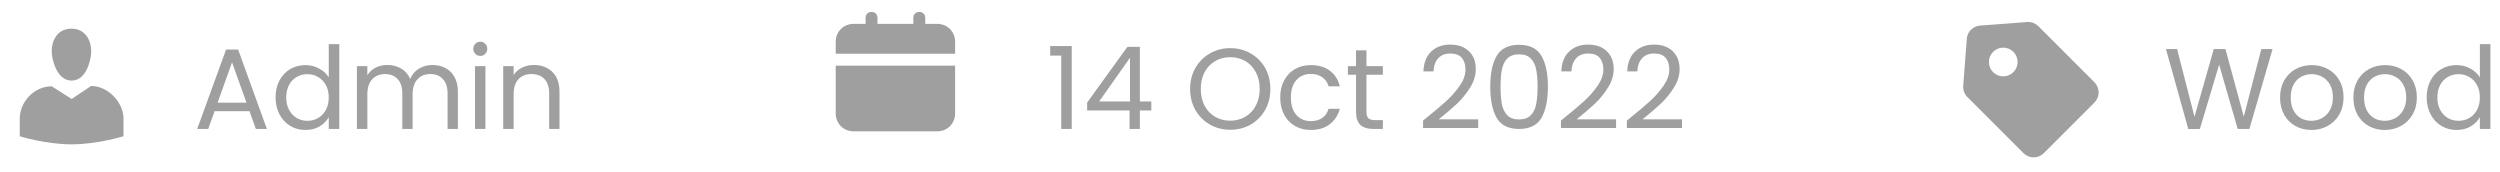 <svg width="349" height="24" viewBox="0 0 349 24" fill="none" xmlns="http://www.w3.org/2000/svg">
<path d="M34.824 15.52H29.96L29.064 18H27.528L31.56 6.912H33.24L37.256 18H35.72L34.824 15.52ZM34.408 14.336L32.392 8.704L30.376 14.336H34.408ZM38.469 13.584C38.469 12.688 38.651 11.904 39.013 11.232C39.376 10.549 39.872 10.021 40.501 9.648C41.141 9.275 41.856 9.088 42.645 9.088C43.328 9.088 43.963 9.248 44.549 9.568C45.136 9.877 45.584 10.288 45.893 10.8V6.16H47.365V18H45.893V16.352C45.605 16.875 45.179 17.307 44.613 17.648C44.048 17.979 43.387 18.144 42.629 18.144C41.851 18.144 41.141 17.952 40.501 17.568C39.872 17.184 39.376 16.645 39.013 15.952C38.651 15.259 38.469 14.469 38.469 13.584ZM45.893 13.6C45.893 12.939 45.76 12.363 45.493 11.872C45.227 11.381 44.864 11.008 44.405 10.752C43.957 10.485 43.461 10.352 42.917 10.352C42.373 10.352 41.877 10.48 41.429 10.736C40.981 10.992 40.624 11.365 40.357 11.856C40.091 12.347 39.957 12.923 39.957 13.584C39.957 14.256 40.091 14.843 40.357 15.344C40.624 15.835 40.981 16.213 41.429 16.48C41.877 16.736 42.373 16.864 42.917 16.864C43.461 16.864 43.957 16.736 44.405 16.48C44.864 16.213 45.227 15.835 45.493 15.344C45.76 14.843 45.893 14.261 45.893 13.6ZM60.37 9.072C61.052 9.072 61.66 9.216 62.194 9.504C62.727 9.781 63.148 10.203 63.458 10.768C63.767 11.333 63.922 12.021 63.922 12.832V18H62.482V13.04C62.482 12.165 62.263 11.499 61.826 11.04C61.399 10.571 60.818 10.336 60.082 10.336C59.324 10.336 58.722 10.581 58.274 11.072C57.826 11.552 57.602 12.251 57.602 13.168V18H56.162V13.04C56.162 12.165 55.943 11.499 55.506 11.04C55.079 10.571 54.498 10.336 53.762 10.336C53.004 10.336 52.402 10.581 51.954 11.072C51.506 11.552 51.282 12.251 51.282 13.168V18H49.826V9.232H51.282V10.496C51.57 10.037 51.954 9.685 52.434 9.44C52.924 9.195 53.463 9.072 54.05 9.072C54.786 9.072 55.436 9.237 56.002 9.568C56.567 9.899 56.988 10.384 57.266 11.024C57.511 10.405 57.916 9.925 58.482 9.584C59.047 9.243 59.676 9.072 60.37 9.072ZM67.062 7.808C66.785 7.808 66.55 7.712 66.358 7.52C66.166 7.328 66.07 7.093 66.07 6.816C66.07 6.539 66.166 6.304 66.358 6.112C66.55 5.92 66.785 5.824 67.062 5.824C67.329 5.824 67.553 5.92 67.734 6.112C67.926 6.304 68.022 6.539 68.022 6.816C68.022 7.093 67.926 7.328 67.734 7.52C67.553 7.712 67.329 7.808 67.062 7.808ZM67.766 9.232V18H66.31V9.232H67.766ZM74.52 9.072C75.586 9.072 76.45 9.397 77.112 10.048C77.773 10.688 78.104 11.616 78.104 12.832V18H76.664V13.04C76.664 12.165 76.445 11.499 76.008 11.04C75.57 10.571 74.973 10.336 74.216 10.336C73.448 10.336 72.834 10.576 72.376 11.056C71.928 11.536 71.704 12.235 71.704 13.152V18H70.248V9.232H71.704V10.48C71.992 10.032 72.381 9.685 72.872 9.44C73.373 9.195 73.922 9.072 74.52 9.072Z" fill="#9F9F9F"/>
<path d="M10 11.25C7.73 11.25 7.27 7.81 7.27 7.81C7 6.02 7.82 4 9.97 4C12.13 4 12.95 6.02 12.68 7.81C12.68 7.81 12.27 11.25 10 11.25ZM10 13.82L12.72 12C15.11 12 17.24 14.33 17.24 16.53V19.02C17.24 19.02 13.59 20.15 10 20.15C6.35 20.15 2.76 19.02 2.76 19.02V16.53C2.76 14.28 4.7 12.05 7.23 12.05L10 13.82Z" fill="#9F9F9F"/>
<path d="M317.248 6.848L314.016 18H312.384L309.792 9.024L307.104 18L305.488 18.016L302.368 6.848H303.92L306.352 16.304L309.04 6.848H310.672L313.232 16.272L315.68 6.848H317.248ZM322.665 18.144C321.844 18.144 321.097 17.957 320.425 17.584C319.764 17.211 319.241 16.683 318.857 16C318.484 15.307 318.297 14.507 318.297 13.6C318.297 12.704 318.489 11.915 318.873 11.232C319.268 10.539 319.801 10.011 320.473 9.648C321.145 9.275 321.897 9.088 322.729 9.088C323.561 9.088 324.313 9.275 324.985 9.648C325.657 10.011 326.185 10.533 326.569 11.216C326.964 11.899 327.161 12.693 327.161 13.6C327.161 14.507 326.959 15.307 326.553 16C326.159 16.683 325.62 17.211 324.937 17.584C324.255 17.957 323.497 18.144 322.665 18.144ZM322.665 16.864C323.188 16.864 323.679 16.741 324.137 16.496C324.596 16.251 324.964 15.883 325.241 15.392C325.529 14.901 325.673 14.304 325.673 13.6C325.673 12.896 325.535 12.299 325.257 11.808C324.98 11.317 324.617 10.955 324.169 10.72C323.721 10.475 323.236 10.352 322.713 10.352C322.18 10.352 321.689 10.475 321.241 10.72C320.804 10.955 320.452 11.317 320.185 11.808C319.919 12.299 319.785 12.896 319.785 13.6C319.785 14.315 319.913 14.917 320.169 15.408C320.436 15.899 320.788 16.267 321.225 16.512C321.663 16.747 322.143 16.864 322.665 16.864ZM332.9 18.144C332.078 18.144 331.332 17.957 330.66 17.584C329.998 17.211 329.476 16.683 329.092 16C328.718 15.307 328.532 14.507 328.532 13.6C328.532 12.704 328.724 11.915 329.108 11.232C329.502 10.539 330.036 10.011 330.708 9.648C331.38 9.275 332.132 9.088 332.964 9.088C333.796 9.088 334.548 9.275 335.22 9.648C335.892 10.011 336.42 10.533 336.804 11.216C337.198 11.899 337.396 12.693 337.396 13.6C337.396 14.507 337.193 15.307 336.788 16C336.393 16.683 335.854 17.211 335.172 17.584C334.489 17.957 333.732 18.144 332.9 18.144ZM332.9 16.864C333.422 16.864 333.913 16.741 334.372 16.496C334.83 16.251 335.198 15.883 335.476 15.392C335.764 14.901 335.908 14.304 335.908 13.6C335.908 12.896 335.769 12.299 335.492 11.808C335.214 11.317 334.852 10.955 334.404 10.72C333.956 10.475 333.47 10.352 332.948 10.352C332.414 10.352 331.924 10.475 331.476 10.72C331.038 10.955 330.686 11.317 330.42 11.808C330.153 12.299 330.02 12.896 330.02 13.6C330.02 14.315 330.148 14.917 330.404 15.408C330.67 15.899 331.022 16.267 331.46 16.512C331.897 16.747 332.377 16.864 332.9 16.864ZM338.766 13.584C338.766 12.688 338.947 11.904 339.31 11.232C339.673 10.549 340.169 10.021 340.798 9.648C341.438 9.275 342.153 9.088 342.942 9.088C343.625 9.088 344.259 9.248 344.846 9.568C345.433 9.877 345.881 10.288 346.19 10.8V6.16H347.662V18H346.19V16.352C345.902 16.875 345.475 17.307 344.91 17.648C344.345 17.979 343.683 18.144 342.926 18.144C342.147 18.144 341.438 17.952 340.798 17.568C340.169 17.184 339.673 16.645 339.31 15.952C338.947 15.259 338.766 14.469 338.766 13.584ZM346.19 13.6C346.19 12.939 346.057 12.363 345.79 11.872C345.523 11.381 345.161 11.008 344.702 10.752C344.254 10.485 343.758 10.352 343.214 10.352C342.67 10.352 342.174 10.48 341.726 10.736C341.278 10.992 340.921 11.365 340.654 11.856C340.387 12.347 340.254 12.923 340.254 13.584C340.254 14.256 340.387 14.843 340.654 15.344C340.921 15.835 341.278 16.213 341.726 16.48C342.174 16.736 342.67 16.864 343.214 16.864C343.758 16.864 344.254 16.736 344.702 16.48C345.161 16.213 345.523 15.835 345.79 15.344C346.057 14.843 346.19 14.261 346.19 13.6Z" fill="#9F9F9F"/>
<path d="M283.897 21.968C283.367 21.97 282.857 21.758 282.483 21.382L274.646 13.547C274.441 13.343 274.284 13.098 274.183 12.827C274.083 12.557 274.043 12.268 274.066 11.98L274.566 5.414C274.6 4.936 274.806 4.487 275.146 4.148C275.485 3.81 275.935 3.606 276.414 3.573L282.98 3.073C283.032 3.062 283.083 3.062 283.135 3.062C283.665 3.062 284.172 3.272 284.545 3.648L292.383 11.482C292.568 11.668 292.716 11.888 292.816 12.131C292.917 12.374 292.969 12.634 292.969 12.896C292.969 13.159 292.917 13.419 292.816 13.662C292.716 13.905 292.568 14.125 292.383 14.311L285.311 21.382C285.125 21.568 284.905 21.716 284.662 21.817C284.42 21.917 284.159 21.969 283.897 21.968ZM279.654 6.654C279.325 6.654 279.001 6.735 278.711 6.89C278.421 7.046 278.174 7.27 277.991 7.543C277.808 7.817 277.696 8.131 277.664 8.458C277.632 8.786 277.681 9.116 277.807 9.42C277.933 9.724 278.131 9.992 278.386 10.2C278.64 10.409 278.942 10.552 279.264 10.616C279.587 10.68 279.92 10.663 280.235 10.568C280.55 10.472 280.836 10.301 281.069 10.068L281.076 10.062L281.083 10.055L281.075 10.062C281.353 9.782 281.541 9.425 281.617 9.038C281.693 8.65 281.652 8.249 281.5 7.884C281.348 7.52 281.092 7.209 280.763 6.99C280.435 6.771 280.049 6.654 279.654 6.654Z" fill="#9F9F9F"/>
<path d="M146.608 7.76V6.432H149.616V18H148.144V7.76H146.608ZM151.765 15.424V14.32L157.381 6.544H159.125V14.16H160.725V15.424H159.125V18H157.685V15.424H151.765ZM157.749 8.064L153.445 14.16H157.749V8.064ZM171.741 18.112C170.706 18.112 169.762 17.872 168.909 17.392C168.056 16.901 167.378 16.224 166.877 15.36C166.386 14.485 166.141 13.504 166.141 12.416C166.141 11.328 166.386 10.352 166.877 9.488C167.378 8.613 168.056 7.936 168.909 7.456C169.762 6.965 170.706 6.72 171.741 6.72C172.786 6.72 173.736 6.965 174.589 7.456C175.442 7.936 176.114 8.608 176.605 9.472C177.096 10.336 177.341 11.317 177.341 12.416C177.341 13.515 177.096 14.496 176.605 15.36C176.114 16.224 175.442 16.901 174.589 17.392C173.736 17.872 172.786 18.112 171.741 18.112ZM171.741 16.848C172.52 16.848 173.218 16.667 173.837 16.304C174.466 15.941 174.957 15.424 175.309 14.752C175.672 14.08 175.853 13.301 175.853 12.416C175.853 11.52 175.672 10.741 175.309 10.08C174.957 9.408 174.472 8.891 173.853 8.528C173.234 8.165 172.53 7.984 171.741 7.984C170.952 7.984 170.248 8.165 169.629 8.528C169.01 8.891 168.52 9.408 168.157 10.08C167.805 10.741 167.629 11.52 167.629 12.416C167.629 13.301 167.805 14.08 168.157 14.752C168.52 15.424 169.01 15.941 169.629 16.304C170.258 16.667 170.962 16.848 171.741 16.848ZM178.719 13.6C178.719 12.693 178.901 11.904 179.263 11.232C179.626 10.549 180.127 10.021 180.767 9.648C181.418 9.275 182.159 9.088 182.991 9.088C184.069 9.088 184.954 9.349 185.647 9.872C186.351 10.395 186.815 11.12 187.039 12.048H185.471C185.322 11.515 185.029 11.093 184.591 10.784C184.165 10.475 183.631 10.32 182.991 10.32C182.159 10.32 181.487 10.608 180.975 11.184C180.463 11.749 180.207 12.555 180.207 13.6C180.207 14.656 180.463 15.472 180.975 16.048C181.487 16.624 182.159 16.912 182.991 16.912C183.631 16.912 184.165 16.763 184.591 16.464C185.018 16.165 185.311 15.739 185.471 15.184H187.039C186.805 16.08 186.335 16.8 185.631 17.344C184.927 17.877 184.047 18.144 182.991 18.144C182.159 18.144 181.418 17.957 180.767 17.584C180.127 17.211 179.626 16.683 179.263 16C178.901 15.317 178.719 14.517 178.719 13.6ZM190.758 10.432V15.6C190.758 16.027 190.849 16.331 191.03 16.512C191.211 16.683 191.526 16.768 191.974 16.768H193.046V18H191.734C190.923 18 190.315 17.813 189.91 17.44C189.505 17.067 189.302 16.453 189.302 15.6V10.432H188.166V9.232H189.302V7.024H190.758V9.232H193.046V10.432H190.758ZM198.66 16.832C200.014 15.744 201.076 14.853 201.844 14.16C202.612 13.456 203.257 12.725 203.78 11.968C204.313 11.2 204.58 10.448 204.58 9.712C204.58 9.019 204.409 8.475 204.068 8.08C203.737 7.675 203.198 7.472 202.452 7.472C201.726 7.472 201.161 7.701 200.756 8.16C200.361 8.608 200.148 9.211 200.116 9.968H198.708C198.75 8.773 199.113 7.851 199.796 7.2C200.478 6.549 201.358 6.224 202.436 6.224C203.534 6.224 204.404 6.528 205.044 7.136C205.694 7.744 206.02 8.581 206.02 9.648C206.02 10.533 205.753 11.397 205.22 12.24C204.697 13.072 204.1 13.808 203.428 14.448C202.756 15.077 201.897 15.813 200.852 16.656H206.356V17.872H198.66V16.832ZM208.039 12.096C208.039 10.261 208.338 8.832 208.935 7.808C209.532 6.773 210.578 6.256 212.071 6.256C213.554 6.256 214.594 6.773 215.191 7.808C215.788 8.832 216.087 10.261 216.087 12.096C216.087 13.963 215.788 15.413 215.191 16.448C214.594 17.483 213.554 18 212.071 18C210.578 18 209.532 17.483 208.935 16.448C208.338 15.413 208.039 13.963 208.039 12.096ZM214.647 12.096C214.647 11.168 214.583 10.384 214.455 9.744C214.338 9.093 214.087 8.571 213.703 8.176C213.33 7.781 212.786 7.584 212.071 7.584C211.346 7.584 210.791 7.781 210.407 8.176C210.034 8.571 209.783 9.093 209.655 9.744C209.538 10.384 209.479 11.168 209.479 12.096C209.479 13.056 209.538 13.861 209.655 14.512C209.783 15.163 210.034 15.685 210.407 16.08C210.791 16.475 211.346 16.672 212.071 16.672C212.786 16.672 213.33 16.475 213.703 16.08C214.087 15.685 214.338 15.163 214.455 14.512C214.583 13.861 214.647 13.056 214.647 12.096ZM217.91 16.832C219.264 15.744 220.326 14.853 221.094 14.16C221.862 13.456 222.507 12.725 223.03 11.968C223.563 11.2 223.83 10.448 223.83 9.712C223.83 9.019 223.659 8.475 223.318 8.08C222.987 7.675 222.448 7.472 221.702 7.472C220.976 7.472 220.411 7.701 220.006 8.16C219.611 8.608 219.398 9.211 219.366 9.968H217.958C218 8.773 218.363 7.851 219.046 7.2C219.728 6.549 220.608 6.224 221.686 6.224C222.784 6.224 223.654 6.528 224.294 7.136C224.944 7.744 225.27 8.581 225.27 9.648C225.27 10.533 225.003 11.397 224.47 12.24C223.947 13.072 223.35 13.808 222.678 14.448C222.006 15.077 221.147 15.813 220.102 16.656H225.606V17.872H217.91V16.832ZM227.113 16.832C228.468 15.744 229.529 14.853 230.297 14.16C231.065 13.456 231.71 12.725 232.233 11.968C232.766 11.2 233.033 10.448 233.033 9.712C233.033 9.019 232.862 8.475 232.521 8.08C232.19 7.675 231.652 7.472 230.905 7.472C230.18 7.472 229.614 7.701 229.209 8.16C228.814 8.608 228.601 9.211 228.569 9.968H227.161C227.204 8.773 227.566 7.851 228.249 7.2C228.932 6.549 229.812 6.224 230.889 6.224C231.988 6.224 232.857 6.528 233.497 7.136C234.148 7.744 234.473 8.581 234.473 9.648C234.473 10.533 234.206 11.397 233.673 12.24C233.15 13.072 232.553 13.808 231.881 14.448C231.209 15.077 230.35 15.813 229.305 16.656H234.809V17.872H227.113V16.832Z" fill="#9F9F9F"/>
<path d="M116.667 15.833C116.667 17.25 117.75 18.333 119.167 18.333H130.834C132.25 18.333 133.334 17.25 133.334 15.833V9.167H116.667V15.833ZM130.834 3.333H129.167V2.5C129.167 2 128.834 1.667 128.334 1.667C127.834 1.667 127.5 2 127.5 2.5V3.333H122.5V2.5C122.5 2 122.167 1.667 121.667 1.667C121.167 1.667 120.834 2 120.834 2.5V3.333H119.167C117.75 3.333 116.667 4.417 116.667 5.833V7.5H133.334V5.833C133.334 4.417 132.25 3.333 130.834 3.333Z" fill="#9F9F9F"/>
</svg>
